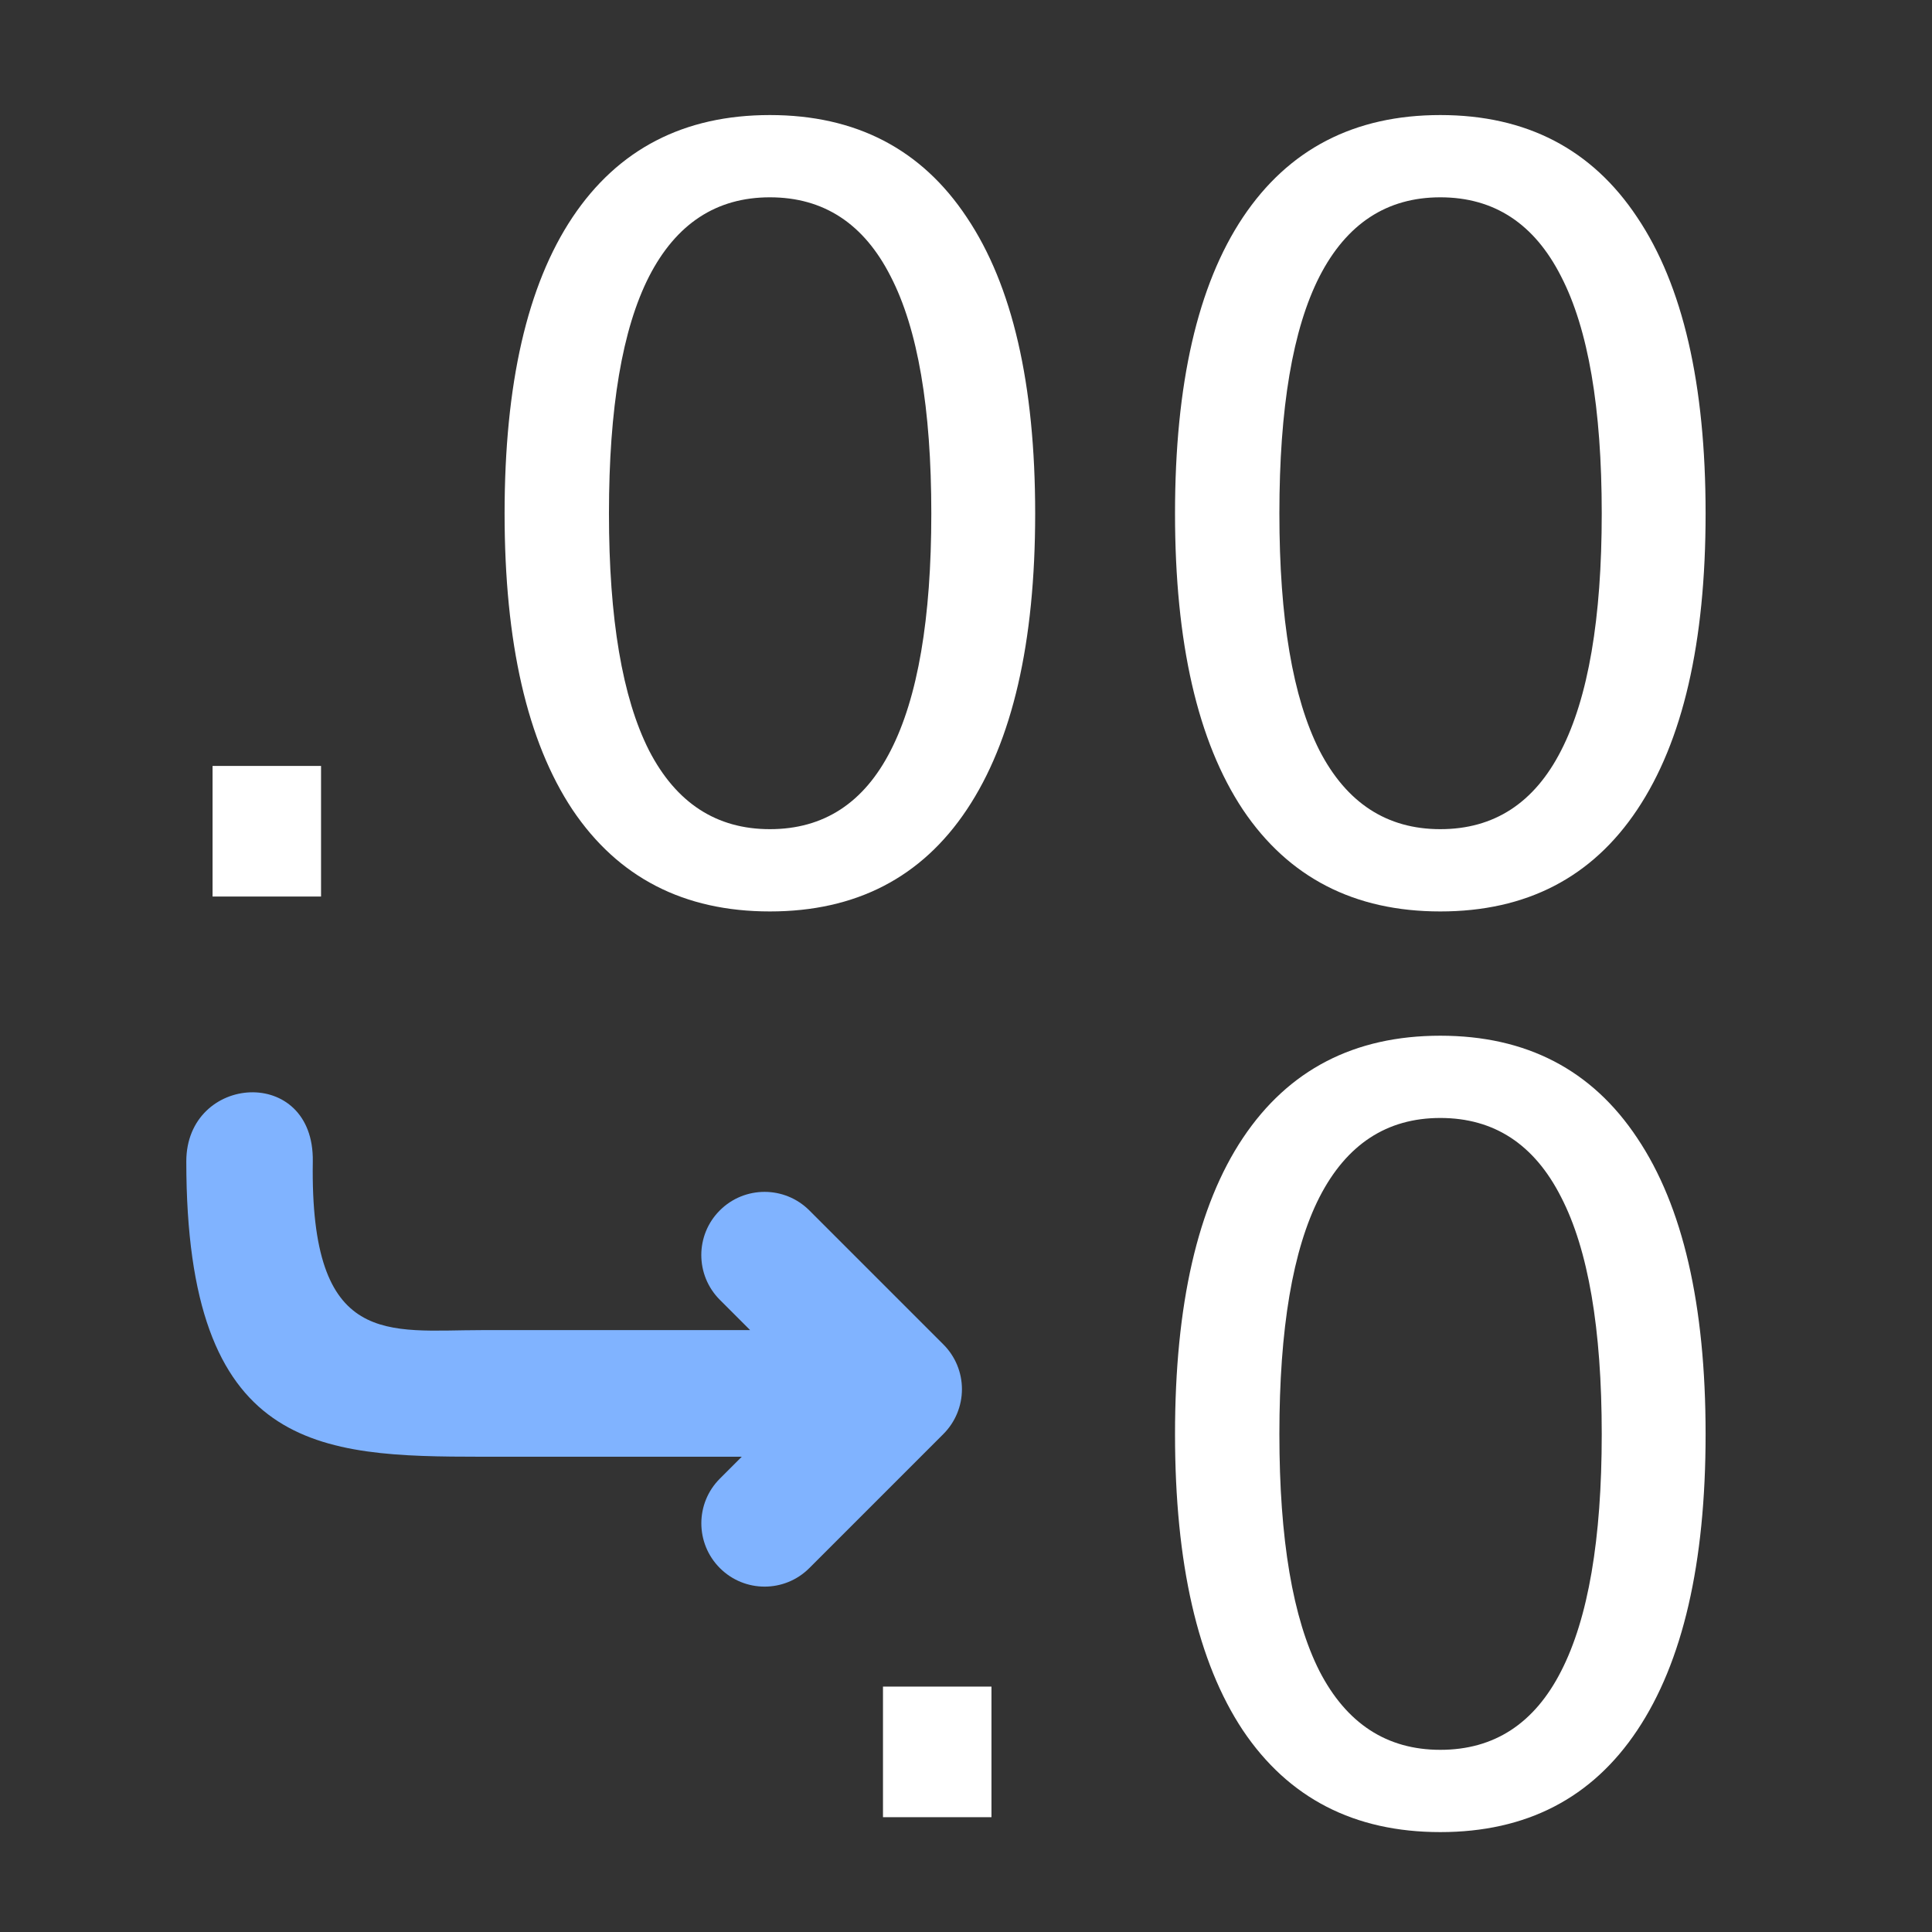 <?xml version="1.0" encoding="UTF-8" standalone="no"?>
<!-- Created with Inkscape (http://www.inkscape.org/) -->

<svg
   xmlns:dc="http://purl.org/dc/elements/1.1/"
   xmlns:cc="http://creativecommons.org/ns#"
   xmlns:rdf="http://www.w3.org/1999/02/22-rdf-syntax-ns#"
   xmlns:svg="http://www.w3.org/2000/svg"
   xmlns="http://www.w3.org/2000/svg"
   xmlns:xlink="http://www.w3.org/1999/xlink"
   xmlns:sodipodi="http://sodipodi.sourceforge.net/DTD/sodipodi-0.dtd"
   xmlns:inkscape="http://www.inkscape.org/namespaces/inkscape"
   width="256px"
   height="256px"
   id="svg2985"
   version="1.1"
   inkscape:version="0.91 r13725"
   sodipodi:docname="_inverted_round.svg">
  <rect width="100%" height="100%" fill="#333333" stroke="none"/>
  <defs
     id="defs2987">
    <radialGradient
       r="7.844"
       fy="16.969"
       fx="12.156"
       cy="16.969"
       cx="12.156"
       gradientTransform="matrix(1,0,0,0.538,0,7.842)"
       gradientUnits="userSpaceOnUse"
       id="radialGradient3927"
       xlink:href="#linearGradient3209"
       inkscape:collect="always" />
    <linearGradient
       inkscape:collect="always"
       id="linearGradient3209">
      <stop
         style="stop-color:black;stop-opacity:1;"
         offset="0"
         id="stop3211" />
      <stop
         style="stop-color:black;stop-opacity:0;"
         offset="1"
         id="stop3213" />
    </linearGradient>
    <linearGradient
       id="linearGradient3252">
      <stop
         id="stop3254"
         offset="0"
         style="stop-color:#744602;stop-opacity:1;" />
      <stop
         style="stop-color:#d88500;stop-opacity:1;"
         offset="0.249"
         id="stop3258" />
      <stop
         id="stop3260"
         offset="0.609"
         style="stop-color:#c97903;stop-opacity:1;" />
      <stop
         id="stop3256"
         offset="1"
         style="stop-color:white;stop-opacity:1;" />
    </linearGradient>
    <linearGradient
       id="linearGradient3263">
      <stop
         style="stop-color:#000000;stop-opacity:1;"
         offset="0"
         id="stop3265" />
      <stop
         style="stop-color:#000000;stop-opacity:0;"
         offset="1"
         id="stop3267" />
    </linearGradient>
    <filter
       id="filter3096"
       inkscape:label="Desaturate"
       x="0"
       y="0"
       width="1"
       height="1"
       inkscape:menu="Color"
       inkscape:menu-tooltip="Render in shades of gray by reducing saturation to zero"
       color-interpolation-filters="sRGB">
      <feColorMatrix
         id="feColorMatrix3098"
         type="saturate"
         values="0" />
    </filter>
    <filter
       id="filter3100"
       inkscape:label="Desaturate"
       x="0"
       y="0"
       width="1"
       height="1"
       inkscape:menu="Color"
       inkscape:menu-tooltip="Render in shades of gray by reducing saturation to zero"
       color-interpolation-filters="sRGB">
      <feColorMatrix
         id="feColorMatrix3102"
         type="saturate"
         values="0" />
    </filter>
    <linearGradient
       id="linearGradient3252-7">
      <stop
         id="stop3254-6"
         offset="0"
         style="stop-color:#744602;stop-opacity:1;" />
      <stop
         style="stop-color:#d88500;stop-opacity:1;"
         offset="0.249"
         id="stop3258-2" />
      <stop
         id="stop3260-2"
         offset="0.609"
         style="stop-color:#c97903;stop-opacity:1;" />
      <stop
         id="stop3256-0"
         offset="1"
         style="stop-color:white;stop-opacity:1;" />
    </linearGradient>
    <filter
       id="filter3100-6"
       inkscape:label="Desaturate"
       x="0"
       y="0"
       width="1"
       height="1"
       inkscape:menu="Color"
       inkscape:menu-tooltip="Render in shades of gray by reducing saturation to zero"
       color-interpolation-filters="sRGB">
      <feColorMatrix
         id="feColorMatrix3102-2"
         type="saturate"
         values="0" />
    </filter>
    <linearGradient
       inkscape:collect="always"
       xlink:href="#linearGradient3263-0"
       id="linearGradient3854"
       gradientUnits="userSpaceOnUse"
       gradientTransform="matrix(0,1.522,-1.522,0,159.63,111.922)"
       x1="18.375"
       y1="26.938"
       x2="46.562"
       y2="15.719" />
    <linearGradient
       id="linearGradient3263-0">
      <stop
         style="stop-color:#000000;stop-opacity:1;"
         offset="0"
         id="stop3265-3" />
      <stop
         style="stop-color:#000000;stop-opacity:0;"
         offset="1"
         id="stop3267-1" />
    </linearGradient>
    <filter
       id="filter3096-0"
       inkscape:label="Desaturate"
       x="0"
       y="0"
       width="1"
       height="1"
       inkscape:menu="Color"
       inkscape:menu-tooltip="Render in shades of gray by reducing saturation to zero"
       color-interpolation-filters="sRGB">
      <feColorMatrix
         id="feColorMatrix3098-6"
         type="saturate"
         values="0" />
    </filter>
  </defs>
  <sodipodi:namedview
     id="base"
     pagecolor="#ffffff"
     bordercolor="#666666"
     borderopacity="1.0"
     inkscape:pageopacity="0.0"
     inkscape:pageshadow="2"
     inkscape:zoom="0.70710678"
     inkscape:cx="68.402636"
     inkscape:cy="475.70539"
     inkscape:current-layer="layer1"
     showgrid="true"
     inkscape:document-units="px"
     inkscape:grid-bbox="true"
     inkscape:window-width="958"
     inkscape:window-height="1048"
     inkscape:window-x="953"
     inkscape:window-y="0"
     inkscape:window-maximized="0" />
  <g
     id="layer1"
     inkscape:label="Layer 1"
     inkscape:groupmode="layer">
    <g
       style="font-size:139.519px;font-style:normal;font-weight:normal;line-height:125%;letter-spacing:0px;word-spacing:0px;fill:#ffffff;fill-opacity:1;stroke:none;font-family:Sans"
       id="text4424">
      <path
         d="m 28.166,101.491 14.374,0 0,17.304 -14.374,0 0,-17.304"
         style="fill:#ffffff"
         id="path4499" />
      <path
         d="m 102.013,26.145 c -7.085,9.3e-5 -12.421,3.497 -16.009,10.491 -3.543,6.949 -5.314,17.417 -5.314,31.405 -2.3e-5,13.943 1.771,24.411 5.314,31.405 3.588,6.949 8.924,10.423 16.009,10.423 7.13,1e-5 12.467,-3.474 16.009,-10.423 3.588,-6.994 5.382,-17.463 5.382,-31.405 -6e-5,-13.988 -1.794,-24.457 -5.382,-31.405 -3.543,-6.994 -8.879,-10.491 -16.009,-10.491 m 0,-10.9 c 11.399,1.04e-4 20.097,4.519 26.092,13.557 6.04,8.993 9.061,22.072 9.061,39.24 -8e-5,17.122 -3.02,30.202 -9.061,39.24 -5.995,8.992 -14.692,13.489 -26.092,13.489 -11.4,-1e-5 -20.12,-4.496 -26.16,-13.489 -5.995,-9.038 -8.992,-22.118 -8.992,-39.24 -9e-6,-17.167 2.997,-30.247 8.992,-39.24 6.04,-9.038 14.76,-13.557 26.16,-13.557"
         style="fill:#ffffff"
         id="path4501" />
      <path
         d="m 190.848,26.145 c -7.085,9.3e-5 -12.421,3.497 -16.009,10.491 -3.543,6.949 -5.314,17.417 -5.314,31.405 -3e-5,13.943 1.771,24.411 5.314,31.405 3.588,6.949 8.924,10.423 16.009,10.423 7.13,1e-5 12.467,-3.474 16.009,-10.423 3.588,-6.994 5.382,-17.463 5.382,-31.405 -7e-5,-13.988 -1.794,-24.457 -5.382,-31.405 -3.543,-6.994 -8.879,-10.491 -16.009,-10.491 m 0,-10.9 c 11.399,1.04e-4 20.097,4.519 26.092,13.557 6.04,8.993 9.061,22.072 9.061,39.24 -8e-5,17.122 -3.02,30.202 -9.061,39.24 -5.995,8.992 -14.692,13.489 -26.092,13.489 -11.4,-1e-5 -20.12,-4.496 -26.16,-13.489 -5.995,-9.038 -8.992,-22.118 -8.992,-39.24 -1e-5,-17.167 2.997,-30.247 8.992,-39.24 6.04,-9.038 14.76,-13.557 26.16,-13.557"
         style="fill:#ffffff"
         id="path4503" />
    </g>
    <g
       style="font-size:139.519px;font-style:normal;font-weight:normal;line-height:125%;letter-spacing:0px;word-spacing:0px;fill:#ffffff;fill-opacity:1;stroke:none;font-family:Sans"
       id="text4424-2">
      <path
         d="m 117,223.483 14.374,0 0,17.304 -14.374,0 0,-17.304"
         style="fill:#ffffff"
         id="path4494" />
      <path
         d="m 190.848,148.137 c -7.085,1e-4 -12.421,3.497 -16.009,10.491 -3.543,6.949 -5.314,17.417 -5.314,31.405 -2e-5,13.943 1.771,24.411 5.314,31.405 3.588,6.949 8.924,10.423 16.009,10.423 7.13,1e-5 12.467,-3.474 16.009,-10.423 3.588,-6.994 5.382,-17.463 5.382,-31.405 -7e-5,-13.988 -1.794,-24.457 -5.382,-31.405 -3.543,-6.994 -8.879,-10.491 -16.009,-10.491 m 0,-10.9 c 11.399,10e-5 20.097,4.519 26.092,13.557 6.04,8.993 9.061,22.072 9.061,39.24 -8e-5,17.122 -3.02,30.202 -9.061,39.24 -5.995,8.992 -14.692,13.489 -26.092,13.489 -11.4,0 -20.12,-4.496 -26.16,-13.489 -5.995,-9.038 -8.992,-22.118 -8.992,-39.24 0,-17.167 2.997,-30.247 8.992,-39.24 6.04,-9.038 14.76,-13.557 26.16,-13.557"
         style="fill:#ffffff"
         id="path4496" />
    </g>
    <g
       transform="matrix(-3.353,0,0,-3.353,127.462,213.894)"
       id="g3"
       style="fill:#80b3ff;fill-opacity:1">
      <path
         inkscape:connector-curvature="0"
         d="m 30.652,17.894 c 0,3.459 -5.059,3.822 -4.999,0 0.117,-7.41 -2.992,-6.666 -6.668,-6.666 l -10.615,0 1.197,1.197 c 0.977,0.977 0.977,2.56 10e-4,3.534 C 9.08,16.447 8.44,16.691 7.799,16.691 7.16,16.691 6.52,16.447 6.031,15.959 L 0.732,10.66 C 0.263,10.191 0,9.557 0,8.893 0,8.229 0.263,7.593 0.732,7.123 L 6.031,1.824 c 0.975,-0.977 2.559,-0.977 3.535,0 0.976,0.978 0.977,2.56 0,3.535 l -0.865,0.865 10.281,0 c 6.434,0.004 11.67,0.199 11.67,11.67 z"
         id="path5"
         style="fill:#80b3ff;fill-opacity:1"
         sodipodi:nodetypes="ssscscscssccccccs" />
    </g>
    <g
       transform="matrix(-3.353,0,0,-3.353,127.462,235.894)"
       id="g7"
       style="fill:#008080" />
    <g
       transform="matrix(-3.353,0,0,-3.353,127.462,235.894)"
       id="g9"
       style="fill:#008080" />
    <g
       transform="matrix(-3.353,0,0,-3.353,127.462,235.894)"
       id="g11"
       style="fill:#008080" />
    <g
       transform="matrix(-3.353,0,0,-3.353,127.462,235.894)"
       id="g13"
       style="fill:#008080" />
    <g
       transform="matrix(-3.353,0,0,-3.353,127.462,235.894)"
       id="g15"
       style="fill:#008080" />
    <g
       transform="matrix(-3.353,0,0,-3.353,127.462,235.894)"
       id="g17"
       style="fill:#008080" />
    <g
       transform="matrix(-3.353,0,0,-3.353,127.462,235.894)"
       id="g19"
       style="fill:#008080" />
    <g
       transform="matrix(-3.353,0,0,-3.353,127.462,235.894)"
       id="g21"
       style="fill:#008080" />
    <g
       transform="matrix(-3.353,0,0,-3.353,127.462,235.894)"
       id="g23"
       style="fill:#008080" />
    <g
       transform="matrix(-3.353,0,0,-3.353,127.462,235.894)"
       id="g25"
       style="fill:#008080" />
    <g
       transform="matrix(-3.353,0,0,-3.353,127.462,235.894)"
       id="g27"
       style="fill:#008080" />
    <g
       transform="matrix(-3.353,0,0,-3.353,127.462,235.894)"
       id="g29"
       style="fill:#008080" />
    <g
       transform="matrix(-3.353,0,0,-3.353,127.462,235.894)"
       id="g31"
       style="fill:#008080" />
    <g
       transform="matrix(-3.353,0,0,-3.353,127.462,235.894)"
       id="g33"
       style="fill:#008080" />
    <g
       transform="matrix(-3.353,0,0,-3.353,127.462,235.894)"
       id="g35"
       style="fill:#008080" />
  </g>
</svg>
